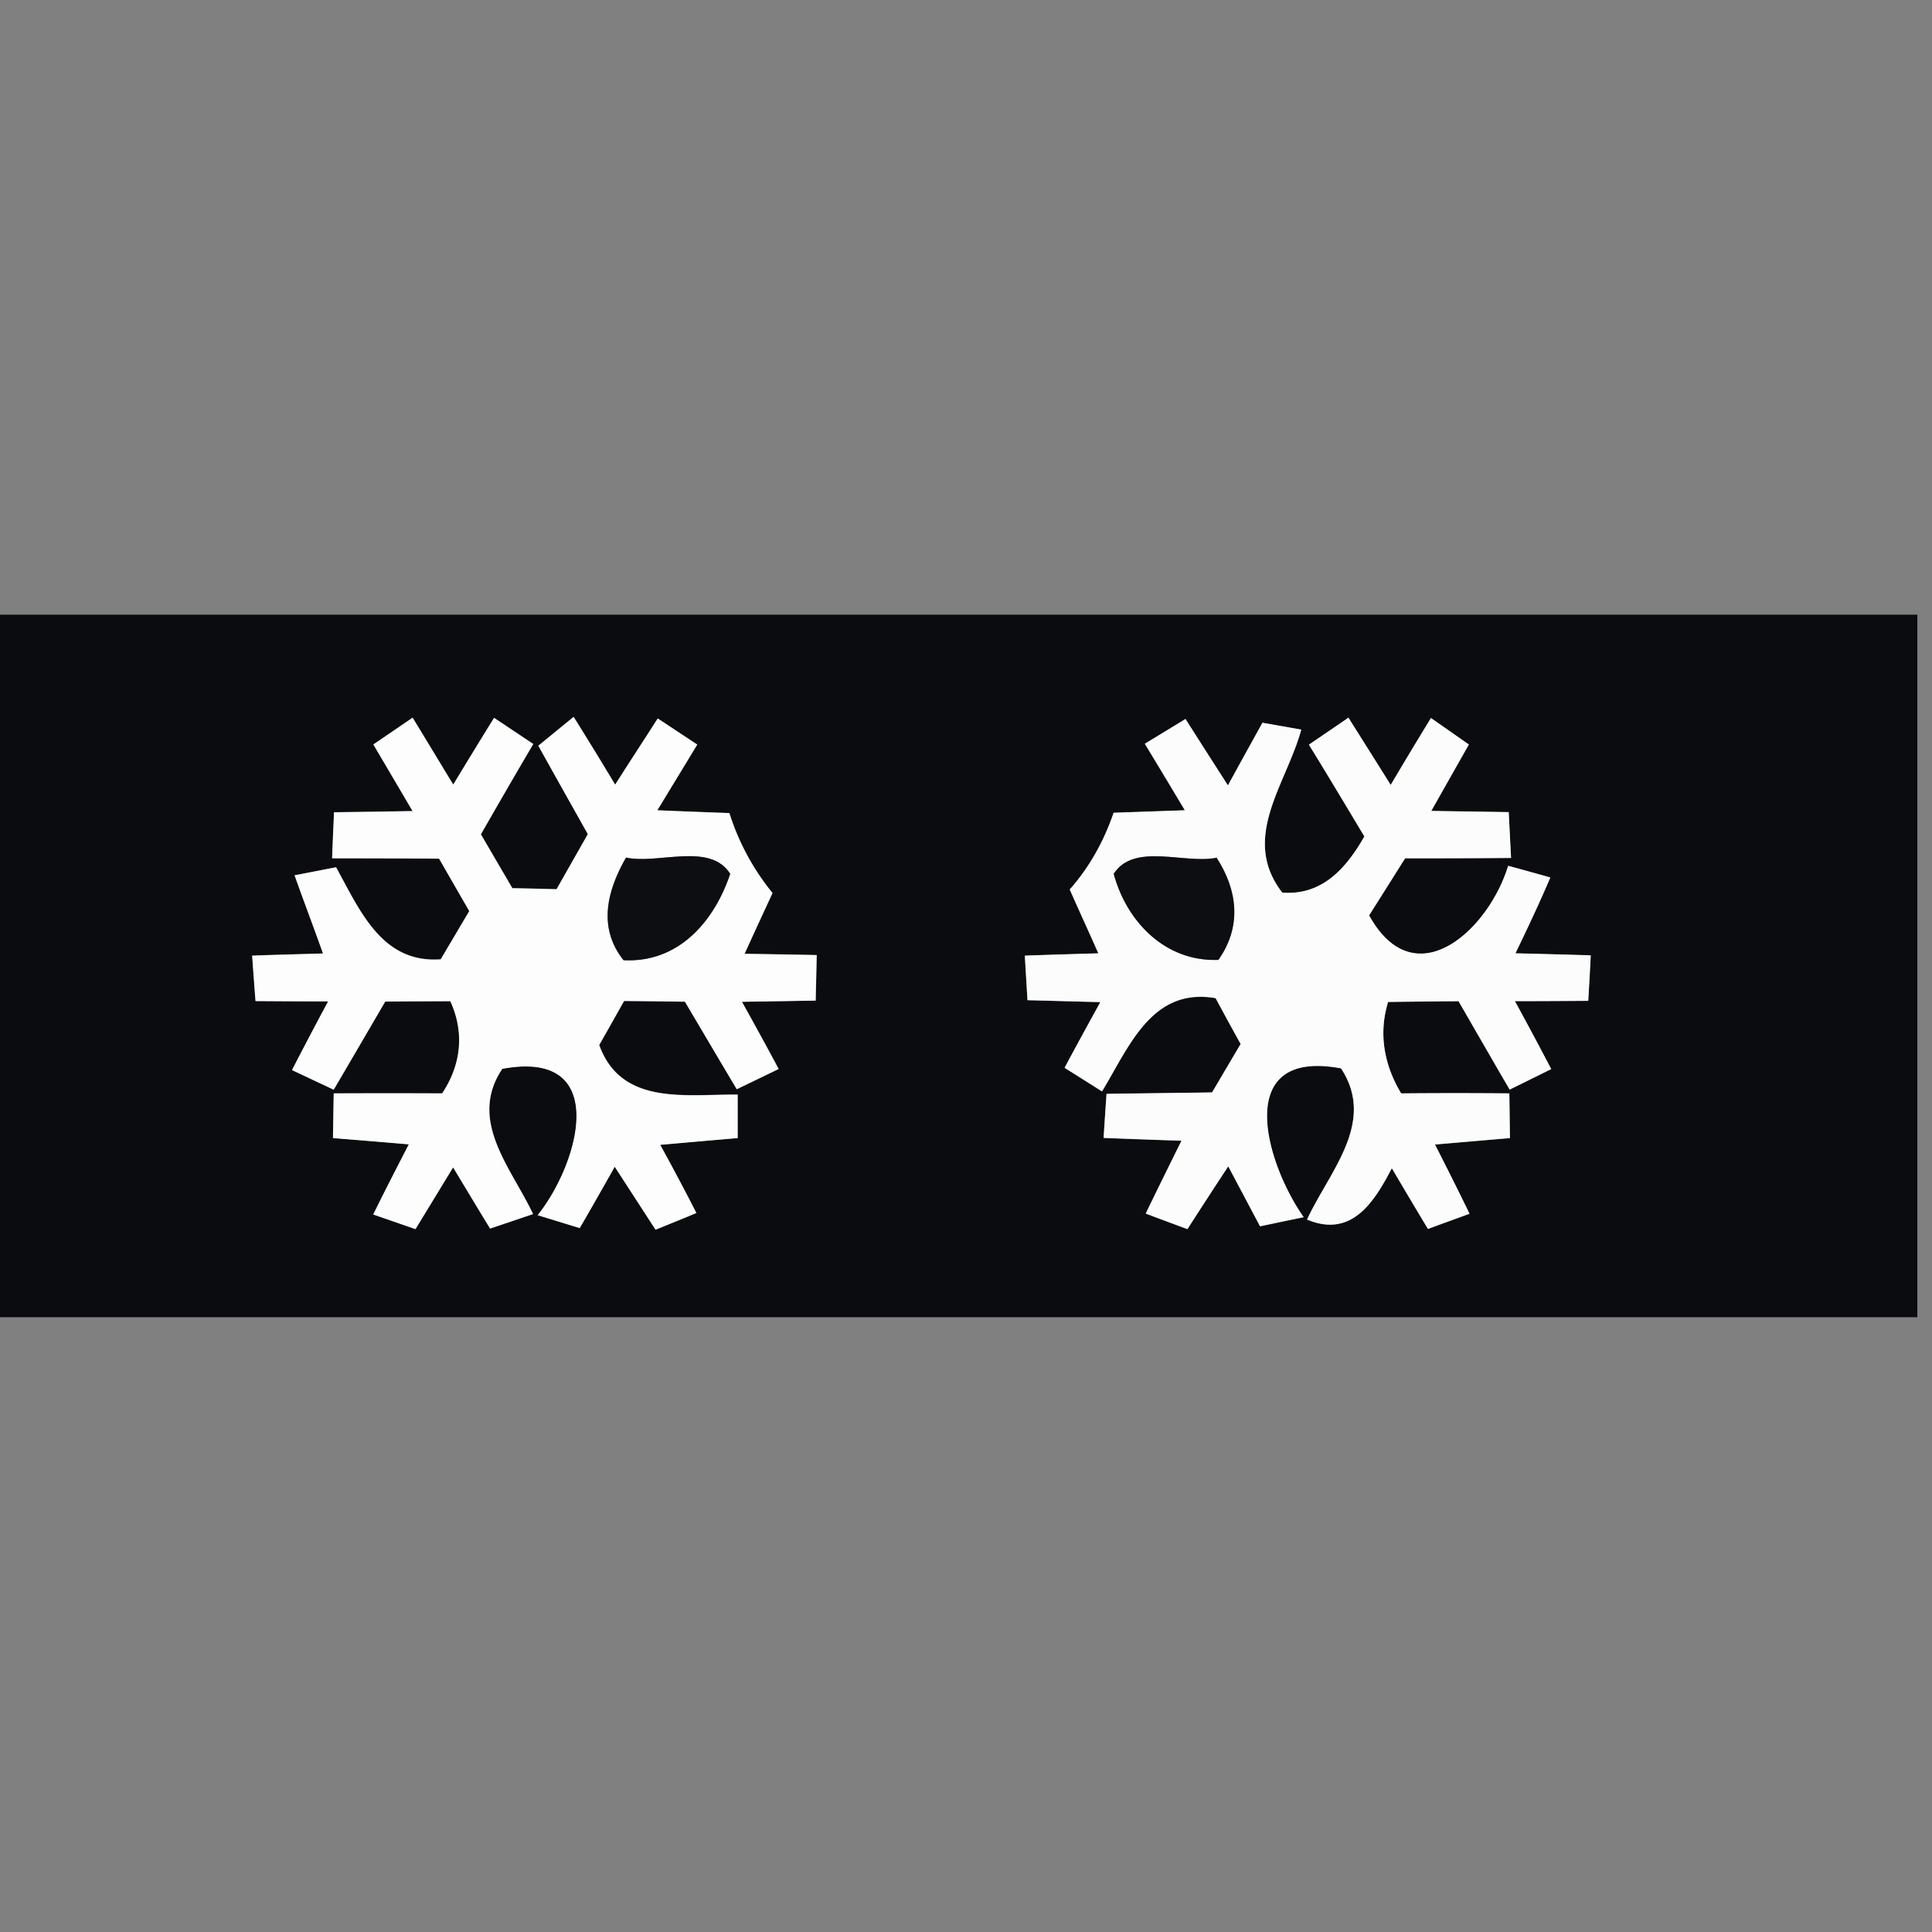 <svg xmlns="http://www.w3.org/2000/svg" width="24" height="24">
    <rect width="100%" height="100%" fill="#808080" stroke="none"/>
    <path fill="#0a0c0f" d="M0 7.636h23.818v8.727H0V7.636zm4.64 1.611c.164.276.325.551.487.827l-.976.015c-.005.144-.018.427-.024.571.444.002.885.002 1.329.005.124.216.249.435.375.651l-.355.6c-.733.053-1.004-.609-1.3-1.144l-.515.1c.115.324.238.645.353.971-.293.009-.587.016-.88.027l.042.564c.3.002.6.004.902.004a49.63 49.63 0 0 0-.449.853l.518.244c.215-.365.427-.729.64-1.095.269-.002.538-.004.809-.004.178.391.135.791-.102 1.145-.449-.002-.898-.002-1.347 0l-.009.555c.315.025.627.051.942.078-.149.289-.298.578-.442.871l.525.182.467-.767c.153.253.305.507.46.76l.533-.18c-.271-.576-.813-1.16-.382-1.804 1.342-.251.969 1.153.44 1.818l.522.16c.147-.253.291-.507.435-.762l.507.782.507-.207a32.556 32.556 0 0 0-.449-.847l.962-.084v-.54c-.651-.005-1.447.14-1.72-.616.104-.182.207-.365.309-.547.253.002.504.005.756.009.215.362.427.725.644 1.087l.52-.251c-.149-.28-.302-.556-.456-.835.305-.004.611-.009.916-.015l.013-.565c-.3-.007-.598-.011-.896-.016.115-.253.231-.504.347-.755a2.982 2.982 0 0 1-.536-.993c-.298-.011-.596-.022-.895-.035l.496-.816c-.164-.107-.327-.216-.491-.324-.176.275-.355.547-.529.822a51.168 51.168 0 0 0-.516-.842l-.438.358c.204.367.409.733.615 1.098l-.389.685a51.495 51.495 0 0 0-.549-.013l-.391-.669c.215-.375.431-.749.651-1.122l-.487-.325c-.171.276-.34.553-.507.829-.169-.276-.336-.555-.505-.831l-.485.331zm9.58-.007c.167.275.333.551.498.827l-.885.031a2.803 2.803 0 0 1-.545.953c.116.265.238.527.355.793-.304.009-.607.018-.913.029l.033.553c.302.007.604.016.905.024-.149.271-.298.544-.444.816l.465.293c.338-.556.618-1.296 1.411-1.158.102.189.205.38.311.569l-.355.602c-.438.007-.875.011-1.311.018-.013.182-.025.364-.036.547.322.013.644.024.967.035-.149.302-.298.604-.444.905l.518.193c.167-.26.336-.52.507-.78l.395.745.542-.113c-.48-.684-.887-2.102.464-1.849.442.673-.145 1.28-.422 1.878.549.231.831-.209 1.053-.638.149.253.298.504.449.755.171-.064.344-.125.516-.189-.14-.289-.284-.575-.429-.86l.931-.08-.007-.555a75.265 75.265 0 0 0-1.344 0c-.211-.351-.284-.742-.162-1.136.291-.004.584-.007.875-.009.211.365.422.733.635 1.098l.516-.255a48.962 48.962 0 0 0-.451-.844c.304 0 .607-.002.911-.004.011-.189.022-.376.031-.565a145.86 145.86 0 0 0-.935-.025c.149-.311.298-.624.433-.942-.175-.049-.349-.098-.524-.145-.24.793-1.156 1.647-1.727.616l.447-.709c.438 0 .878-.002 1.316-.005l-.029-.569c-.322-.005-.642-.009-.962-.015l.467-.825-.471-.329a70.32 70.32 0 0 0-.5.831c-.175-.278-.351-.556-.525-.835l-.491.335c.233.378.46.758.689 1.14-.225.395-.524.736-1.02.698-.525-.68.051-1.345.236-2.025l-.482-.085c-.144.26-.287.518-.429.778-.176-.275-.353-.549-.527-.825l-.507.309z"/>
    <path fill="#fdfdfd" d="M4.64 9.247l.485-.331c.169.276.336.555.505.831.167-.276.336-.553.507-.829l.487.325c-.22.373-.436.747-.651 1.122l.391.669c.136.002.411.009.549.013l.389-.685c-.205-.365-.411-.731-.615-1.098l.438-.358c.175.278.347.56.516.842.175-.275.353-.547.529-.822.164.107.327.216.491.324l-.496.816c.298.013.596.024.895.035a3 3 0 0 0 .536.993c-.116.251-.233.502-.347.755.298.005.596.009.896.016l-.013.565-.916.015c.155.278.307.555.456.835l-.52.251c-.216-.362-.429-.725-.644-1.087a95.847 95.847 0 0 0-.756-.009c-.102.182-.205.365-.309.547.273.756 1.069.611 1.72.616v.54c-.322.027-.642.056-.962.084.153.28.304.562.449.847-.127.053-.38.156-.507.207l-.507-.782c-.144.255-.287.509-.435.762l-.522-.16c.529-.665.902-2.069-.44-1.818-.431.644.111 1.227.382 1.804l-.533.18c-.155-.253-.307-.507-.46-.76l-.467.767-.525-.182c.144-.293.293-.582.442-.871-.315-.027-.627-.053-.942-.078l.009-.555c.449-.002.898-.002 1.347 0 .236-.355.28-.755.102-1.145-.271 0-.54.002-.809.004l-.64 1.095-.518-.244c.147-.285.296-.569.449-.853-.302 0-.602-.002-.902-.004a55.525 55.525 0 0 1-.042-.564c.293-.011.587-.018.88-.027-.115-.325-.238-.647-.353-.971l.515-.1c.296.535.567 1.196 1.3 1.144l.355-.6-.375-.651c-.444-.004-.885-.004-1.329-.005.005-.144.018-.427.024-.571.325-.004.651-.009.976-.015l-.487-.827zm3.136 1.406c-.236.413-.353.869-.031 1.275.682.036 1.127-.48 1.325-1.073-.251-.398-.895-.115-1.295-.202z"/>
    <path fill="#fdfcfd" d="M14.22 9.24l.507-.309c.175.276.351.551.527.825.142-.26.285-.518.429-.778l.482.085c-.185.68-.762 1.345-.236 2.025.496.038.795-.304 1.02-.698-.229-.382-.456-.762-.689-1.14l.491-.335c.175.278.351.556.525.835.165-.278.331-.555.5-.831l.471.329-.467.825.962.015.029.569c-.438.004-.878.005-1.316.005l-.447.709c.571 1.031 1.487.176 1.727-.616.175.047.349.096.524.145-.135.318-.284.631-.433.942.311.007.624.016.935.025-.009.189-.02.376-.031.565-.304.002-.607.004-.911.004.153.28.304.562.451.844l-.516.255c-.213-.365-.424-.733-.635-1.098-.291.002-.584.005-.875.009-.122.395-.049.785.162 1.136.447-.004.896-.004 1.344 0l.007.555-.931.08c.145.285.289.571.429.86-.173.064-.345.125-.516.189-.151-.251-.3-.502-.449-.755-.222.429-.504.869-1.053.638.276-.598.864-1.205.422-1.878-1.351-.253-.944 1.165-.464 1.849-.136.027-.405.084-.542.113l-.395-.745c-.171.26-.34.52-.507.78a54.35 54.35 0 0 1-.518-.193c.145-.302.295-.604.444-.905a150.7 150.7 0 0 1-.967-.035c.011-.184.024-.365.036-.547.436-.007.873-.011 1.311-.018l.355-.602c-.105-.189-.209-.38-.311-.569-.793-.138-1.073.602-1.411 1.158l-.465-.293c.145-.273.295-.545.444-.816-.302-.007-.604-.016-.905-.024l-.033-.553c.305-.011.609-.02.913-.029-.116-.265-.238-.527-.355-.793.247-.278.424-.602.545-.953l.885-.031c-.165-.276-.331-.553-.498-.827zm-.385 1.615c.16.595.64 1.095 1.3 1.069.291-.411.242-.86-.022-1.269-.398.082-1.025-.193-1.278.2z"/>
    <path fill="#0d0e11" d="M7.776 10.653c.4.087 1.044-.196 1.295.202-.198.593-.644 1.109-1.325 1.073-.322-.405-.205-.862.031-1.275zM13.835 10.855c.253-.393.88-.118 1.278-.2.264.409.313.858.022 1.269-.66.025-1.14-.475-1.3-1.069z"/>
</svg>
